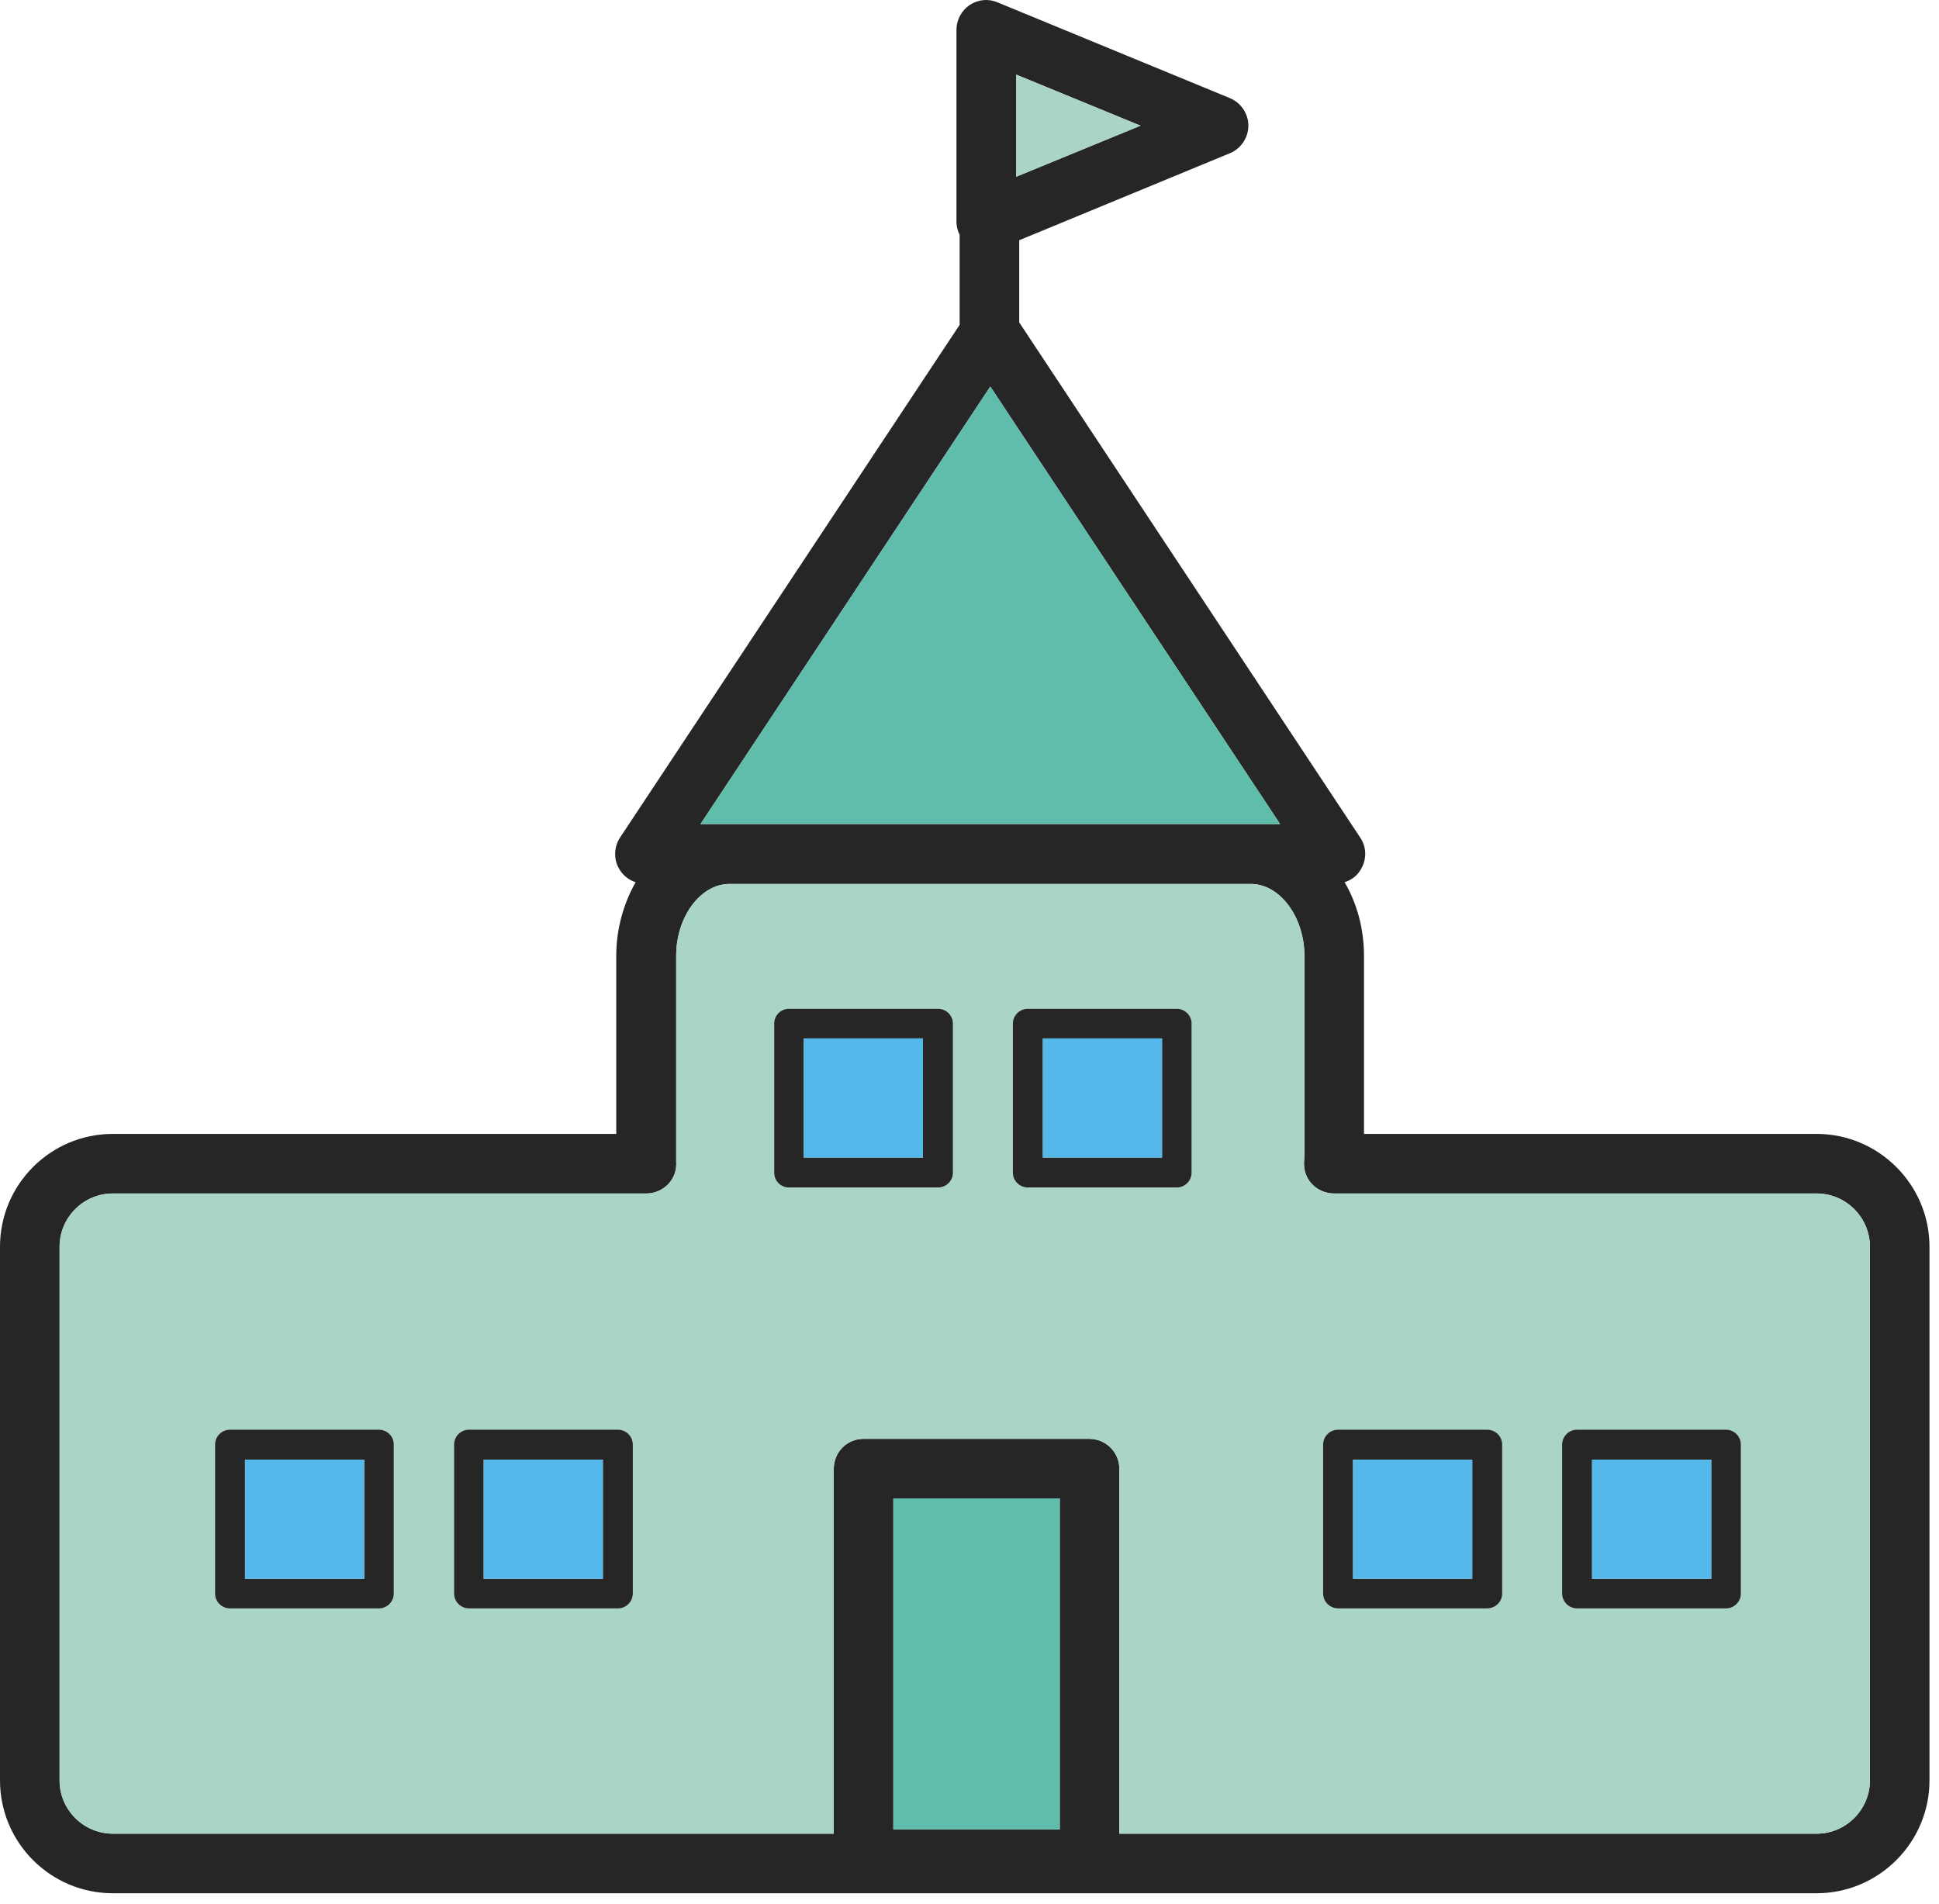 <svg width="55" height="54" viewBox="0 0 55 54" fill="none" xmlns="http://www.w3.org/2000/svg">
<path d="M28.82 2.115L32.35 3.565L28.82 5.015V2.115ZM51.53 32.165H38.69V27.115C38.69 26.345 38.49 25.625 38.14 25.025C38.34 24.965 38.52 24.825 38.62 24.625C38.77 24.355 38.76 24.015 38.58 23.755L28.91 9.145V6.815L34.89 4.345C35.2 4.215 35.41 3.905 35.41 3.565C35.41 3.225 35.2 2.915 34.89 2.785L28.29 0.065C28.03 -0.045 27.74 -0.015 27.5 0.145C27.27 0.305 27.13 0.565 27.13 0.845V6.285C27.13 6.415 27.16 6.545 27.22 6.655V9.215L17.59 23.755C17.42 24.015 17.4 24.355 17.55 24.625C17.65 24.815 17.83 24.965 18.03 25.025C17.69 25.625 17.48 26.345 17.48 27.115V32.165H3.2C1.43 32.165 0 33.605 0 35.365V50.505C0 52.265 1.43 53.705 3.2 53.705H51.53C53.29 53.705 54.73 52.265 54.73 50.505V35.365C54.73 33.605 53.29 32.165 51.53 32.165ZM28.09 10.965L36.31 23.375H19.87L28.09 10.965ZM30.06 51.895H25.34V42.505H30.06V51.895ZM53.04 50.505C53.04 51.335 52.36 52.015 51.53 52.015H31.75V41.665C31.75 41.195 31.37 40.815 30.9 40.815H24.49C24.02 40.815 23.65 41.195 23.65 41.665V52.015H3.2C2.37 52.015 1.69 51.335 1.69 50.505V35.365C1.69 34.535 2.37 33.855 3.2 33.855H18.34C18.57 33.855 18.8 33.755 18.96 33.585C19.12 33.415 19.2 33.185 19.18 32.945V27.115C19.18 26.005 19.87 25.075 20.69 25.075H35.48C36.3 25.075 37 26.005 37 27.115V32.745C37 32.805 36.99 32.875 36.99 32.945C36.97 33.175 37.05 33.415 37.21 33.585C37.37 33.755 37.6 33.855 37.83 33.855H51.53C52.36 33.855 53.04 34.535 53.04 35.365V50.505Z" fill="#272626"/>
<path d="M30.06 42.505H25.34V51.895H30.06V42.505Z" fill="#61BDAB"/>
<path d="M51.53 33.855H37.83C37.6 33.855 37.37 33.755 37.21 33.585C37.05 33.415 36.97 33.175 36.99 32.945C36.99 32.875 37 32.805 37 32.745V27.115C37 26.005 36.3 25.075 35.48 25.075H20.69C19.87 25.075 19.18 26.005 19.18 27.115V32.945C19.2 33.185 19.12 33.415 18.96 33.585C18.8 33.755 18.57 33.855 18.34 33.855H3.2C2.37 33.855 1.69 34.535 1.69 35.365V50.505C1.69 51.335 2.37 52.015 3.2 52.015H23.65V41.665C23.65 41.195 24.02 40.815 24.49 40.815H30.9C31.37 40.815 31.75 41.195 31.75 41.665V52.015H51.53C52.36 52.015 53.04 51.335 53.04 50.505V35.365C53.04 34.535 52.36 33.855 51.53 33.855ZM11.17 45.205C11.17 45.435 10.98 45.625 10.75 45.625H6.52C6.29 45.625 6.1 45.435 6.1 45.205V40.975C6.1 40.745 6.29 40.555 6.52 40.555H10.75C10.98 40.555 11.17 40.745 11.17 40.975V45.205ZM17.95 45.205C17.95 45.435 17.76 45.625 17.53 45.625H13.3C13.07 45.625 12.88 45.435 12.88 45.205V40.975C12.88 40.745 13.07 40.555 13.3 40.555H17.53C17.76 40.555 17.95 40.745 17.95 40.975V45.205ZM27.03 33.265C27.03 33.495 26.84 33.685 26.61 33.685H22.38C22.14 33.685 21.96 33.495 21.96 33.265V29.035C21.96 28.805 22.14 28.615 22.38 28.615H26.61C26.84 28.615 27.03 28.805 27.03 29.035V33.265ZM33.8 33.265C33.8 33.495 33.61 33.685 33.38 33.685H29.15C28.92 33.685 28.73 33.495 28.73 33.265V29.035C28.73 28.805 28.92 28.615 29.15 28.615H33.38C33.61 28.615 33.8 28.805 33.8 29.035V33.265ZM42.61 45.205C42.61 45.435 42.42 45.625 42.18 45.625H37.96C37.72 45.625 37.53 45.435 37.53 45.205V40.975C37.53 40.745 37.72 40.555 37.96 40.555H42.18C42.42 40.555 42.61 40.745 42.61 40.975V45.205ZM49.38 45.205C49.38 45.435 49.19 45.625 48.96 45.625H44.73C44.5 45.625 44.31 45.435 44.31 45.205V40.975C44.31 40.745 44.5 40.555 44.73 40.555H48.96C49.19 40.555 49.38 40.745 49.38 40.975V45.205Z" fill="#AAD4C8"/>
<path d="M36.31 23.375H19.87L28.09 10.965L36.31 23.375Z" fill="#61BDAB"/>
<path d="M32.35 3.565L28.82 5.015V2.115L32.35 3.565Z" fill="#AAD4C8"/>
<path d="M26.61 28.616H22.38C22.14 28.616 21.96 28.805 21.96 29.035V33.266C21.96 33.495 22.14 33.685 22.38 33.685H26.61C26.84 33.685 27.03 33.495 27.03 33.266V29.035C27.03 28.805 26.84 28.616 26.61 28.616ZM26.18 32.836H22.8V29.456H26.18V32.836Z" fill="#272626"/>
<path d="M26.18 29.456H22.8V32.836H26.18V29.456Z" fill="#54B9EA"/>
<path d="M33.38 28.616H29.151C28.921 28.616 28.73 28.805 28.73 29.035V33.266C28.73 33.495 28.921 33.685 29.151 33.685H33.38C33.611 33.685 33.8 33.495 33.8 33.266V29.035C33.8 28.805 33.611 28.616 33.38 28.616ZM32.961 32.836H29.581V29.456H32.961V32.836Z" fill="#272626"/>
<path d="M32.96 29.456H29.58V32.836H32.96V29.456Z" fill="#54B9EA"/>
<path d="M10.75 40.555H6.52C6.29 40.555 6.1 40.745 6.1 40.975V45.205C6.1 45.435 6.29 45.625 6.52 45.625H10.75C10.98 45.625 11.17 45.435 11.17 45.205V40.975C11.17 40.745 10.98 40.555 10.75 40.555ZM10.33 44.785H6.95V41.405H10.33V44.785Z" fill="#272626"/>
<path d="M10.33 41.406H6.95V44.785H10.33V41.406Z" fill="#54B9EA"/>
<path d="M17.53 40.555H13.3C13.07 40.555 12.88 40.745 12.88 40.975V45.205C12.88 45.435 13.07 45.625 13.3 45.625H17.53C17.76 45.625 17.95 45.435 17.95 45.205V40.975C17.95 40.745 17.76 40.555 17.53 40.555ZM17.1 44.785H13.72V41.405H17.1V44.785Z" fill="#272626"/>
<path d="M17.1 41.406H13.72V44.785H17.1V41.406Z" fill="#54B9EA"/>
<path d="M42.18 40.555H37.96C37.72 40.555 37.53 40.745 37.53 40.975V45.205C37.53 45.435 37.72 45.625 37.96 45.625H42.18C42.42 45.625 42.61 45.435 42.61 45.205V40.975C42.61 40.745 42.42 40.555 42.18 40.555ZM41.76 44.785H38.38V41.405H41.76V44.785Z" fill="#272626"/>
<path d="M41.76 41.406H38.38V44.785H41.76V41.406Z" fill="#54B9EA"/>
<path d="M48.96 40.555H44.73C44.5 40.555 44.31 40.745 44.31 40.975V45.205C44.31 45.435 44.5 45.625 44.73 45.625H48.96C49.19 45.625 49.38 45.435 49.38 45.205V40.975C49.38 40.745 49.19 40.555 48.96 40.555ZM48.54 44.785H45.16V41.405H48.54V44.785Z" fill="#272626"/>
<path d="M48.54 41.406H45.16V44.785H48.54V41.406Z" fill="#54B9EA"/>
</svg>
